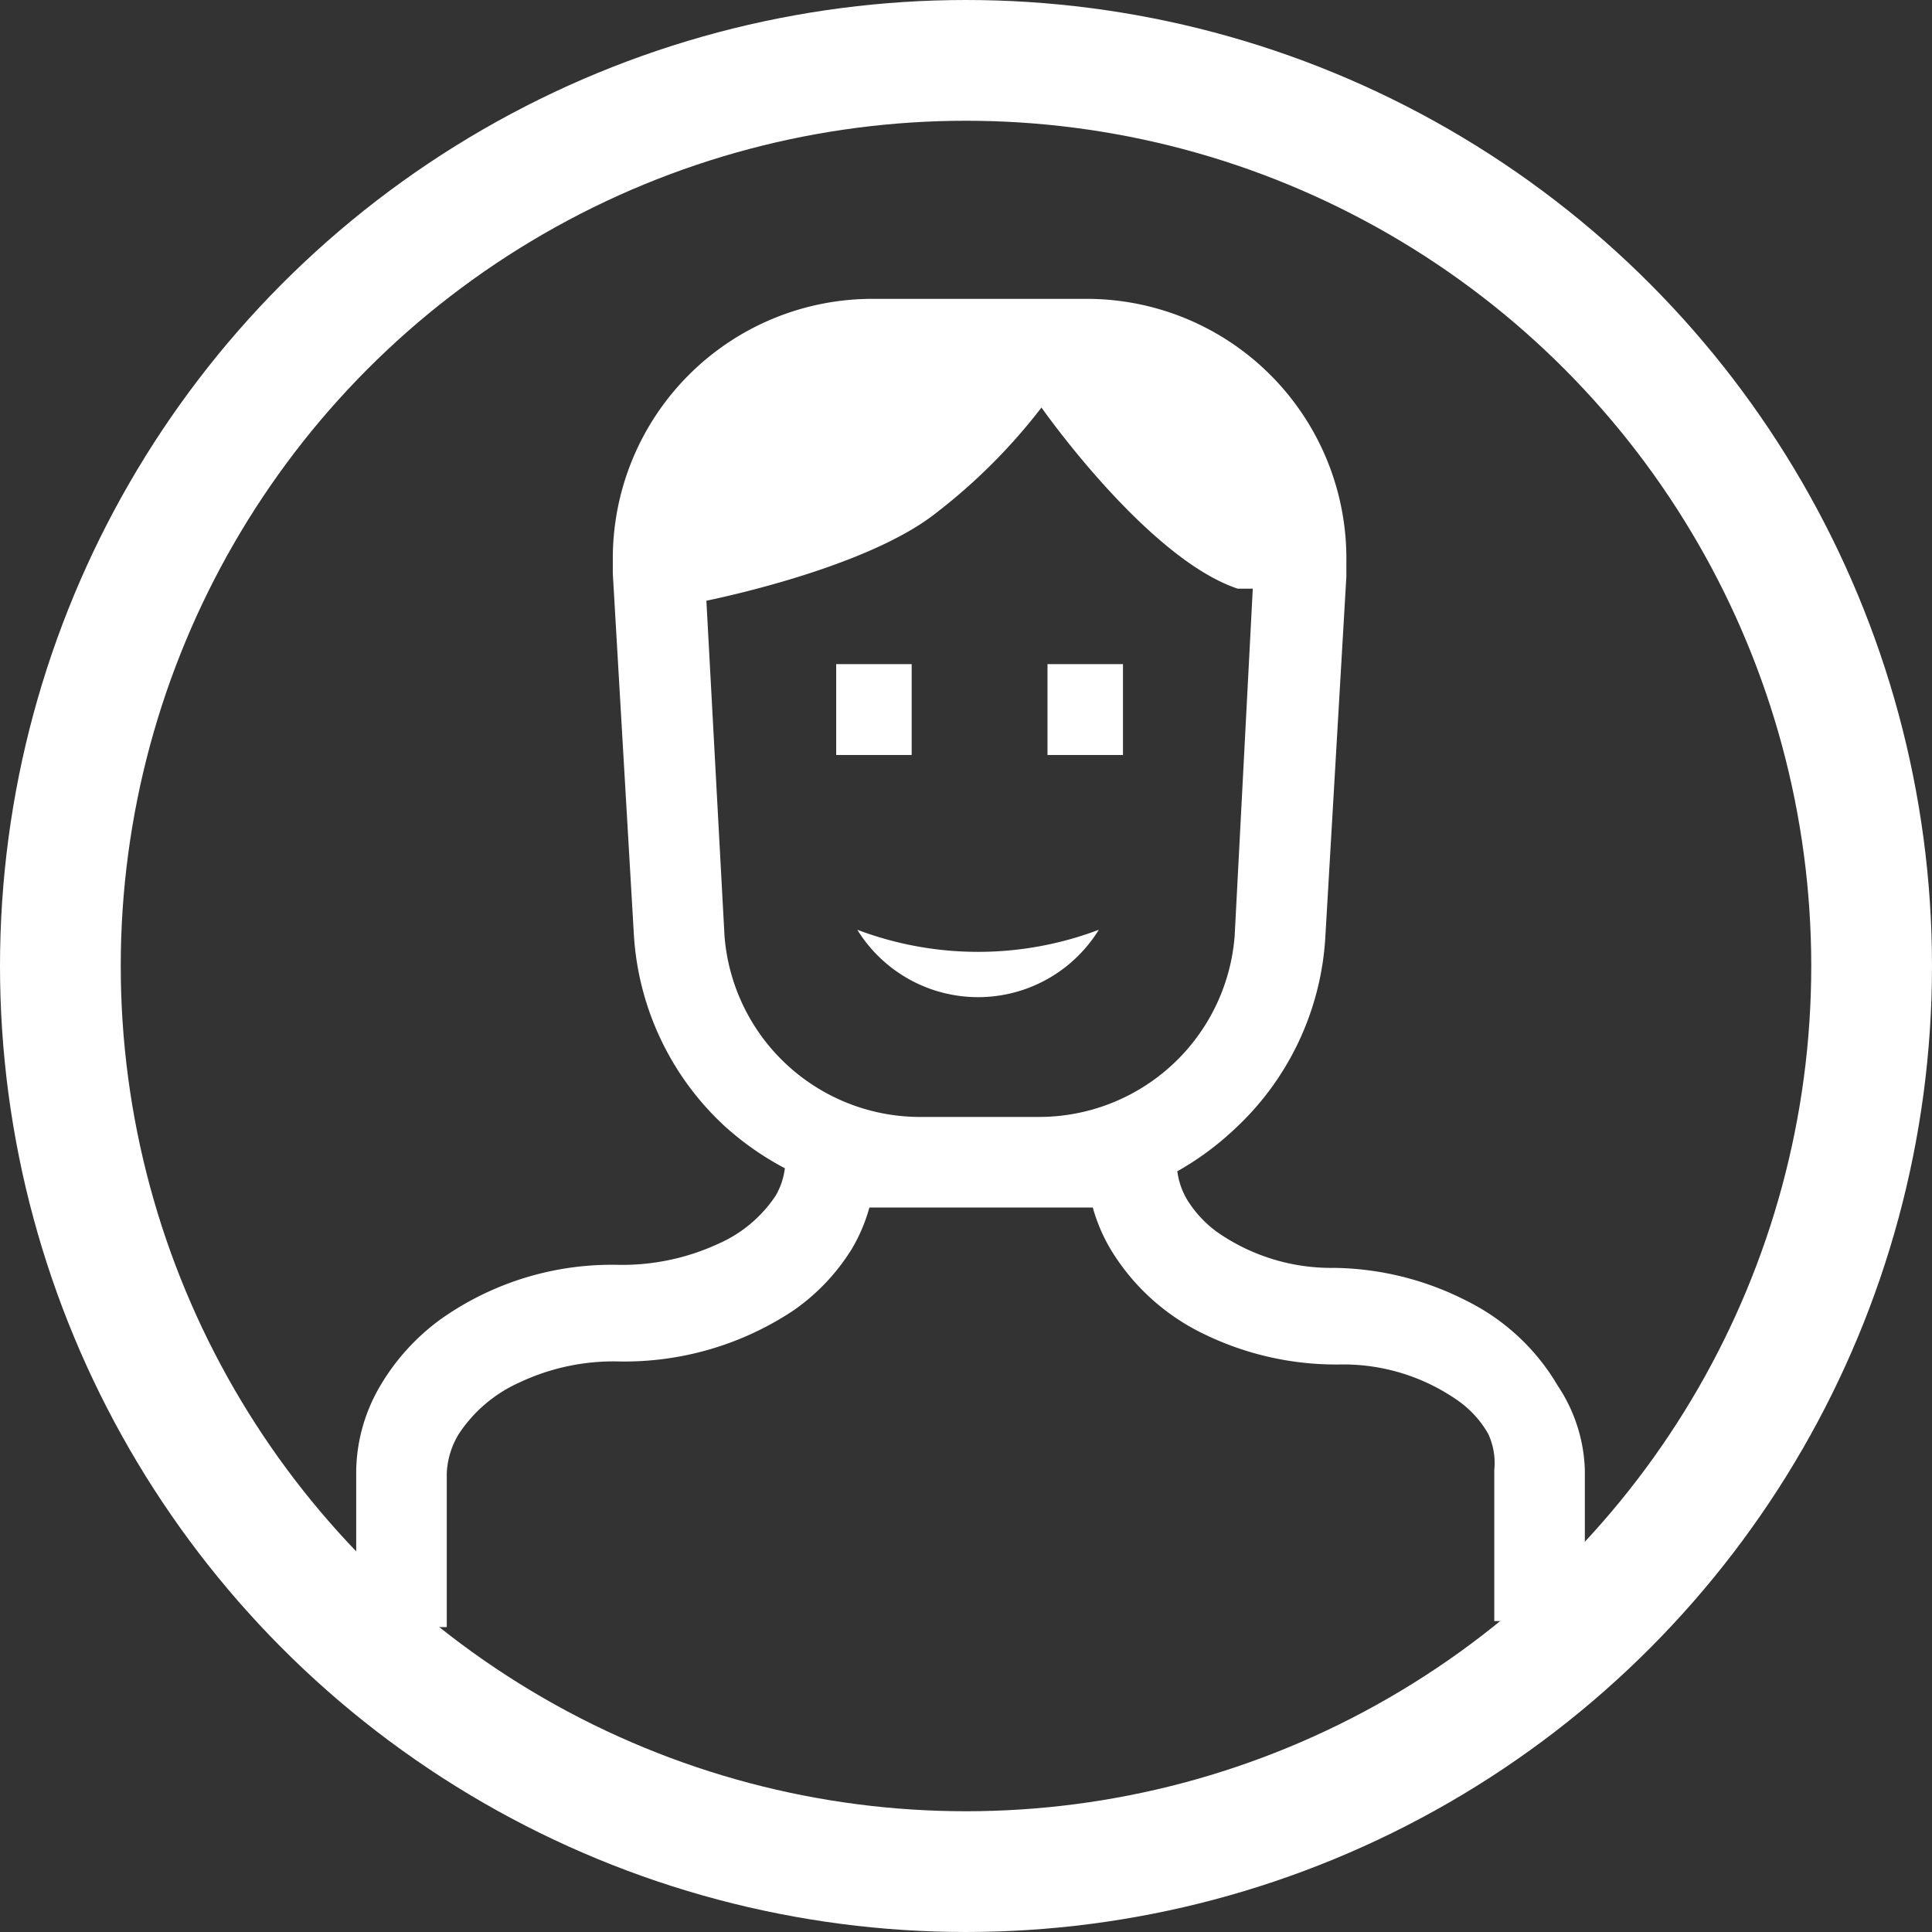 <svg xmlns="http://www.w3.org/2000/svg" viewBox="0 0 64 64"><rect x="0" y="0" width="64" height="64" fill="#333333" stroke="none"/><defs><style>.cls-1{fill:#fff;}.cls-2{fill:none;stroke:#fff;stroke-linecap:round;stroke-miterlimit:10;stroke-width:4px;}</style></defs><title>W_MentorProfile</title><g id="Layer_2" data-name="Layer 2"><g id="Layer_1-2" data-name="Layer 1"><path class="cls-1" d="M51.6,45.9a7.2,7.2,0,0,0-3-2.8A9.9,9.9,0,0,0,44.2,42a6.6,6.6,0,0,1-3.9-1.2,3.8,3.8,0,0,1-1-1.1,2.5,2.5,0,0,1-.3-.9,9.7,9.7,0,0,0,1.9-1.4,9.4,9.4,0,0,0,3-6.3h0l.7-12v-.5A8.6,8.6,0,0,0,36,9.9H28.9a8.6,8.6,0,0,0-8.6,8.6h0v.5l.7,12a9.4,9.4,0,0,0,3,6.3,9.7,9.7,0,0,0,2,1.4,2.4,2.4,0,0,1-.3.9,4.4,4.4,0,0,1-1.9,1.6,7.6,7.6,0,0,1-3.3.7,9.8,9.8,0,0,0-5.9,1.8,7.3,7.3,0,0,0-2,2.2,5.7,5.7,0,0,0-.8,2.8v5.2h3V48.8a2.7,2.7,0,0,1,.4-1.3,4.7,4.7,0,0,1,2-1.7,7.3,7.3,0,0,1,3.3-.7,10.1,10.1,0,0,0,5.8-1.7,6.9,6.9,0,0,0,1.9-2,5.6,5.6,0,0,0,.6-1.4h7.4a5.7,5.7,0,0,0,.6,1.4,7.3,7.3,0,0,0,3.1,2.8,10,10,0,0,0,4.5,1,6.6,6.6,0,0,1,3.9,1.2,3.4,3.4,0,0,1,1,1.1,2.3,2.3,0,0,1,.2,1.2v5h3v-5A5.3,5.3,0,0,0,51.6,45.9ZM30.4,37A6.5,6.5,0,0,1,24,31l-.6-11.1c1.9-.4,5.7-1.4,7.6-2.9a19.1,19.1,0,0,0,3.5-3.5s3.5,5,6.5,6h.5L40.9,31h0A6.5,6.5,0,0,1,34.4,37h-4Z"/><path class="cls-1" d="M28.4,30.8a4.7,4.7,0,0,0,8,0A11.3,11.3,0,0,1,28.4,30.8Z"/><rect class="cls-1" x="27.7" y="22" width="2.5" height="3.01"/><rect class="cls-1" x="34.7" y="22" width="2.5" height="3.01"/><circle class="cls-2" cx="32" cy="32" r="30"/></g></g></svg>